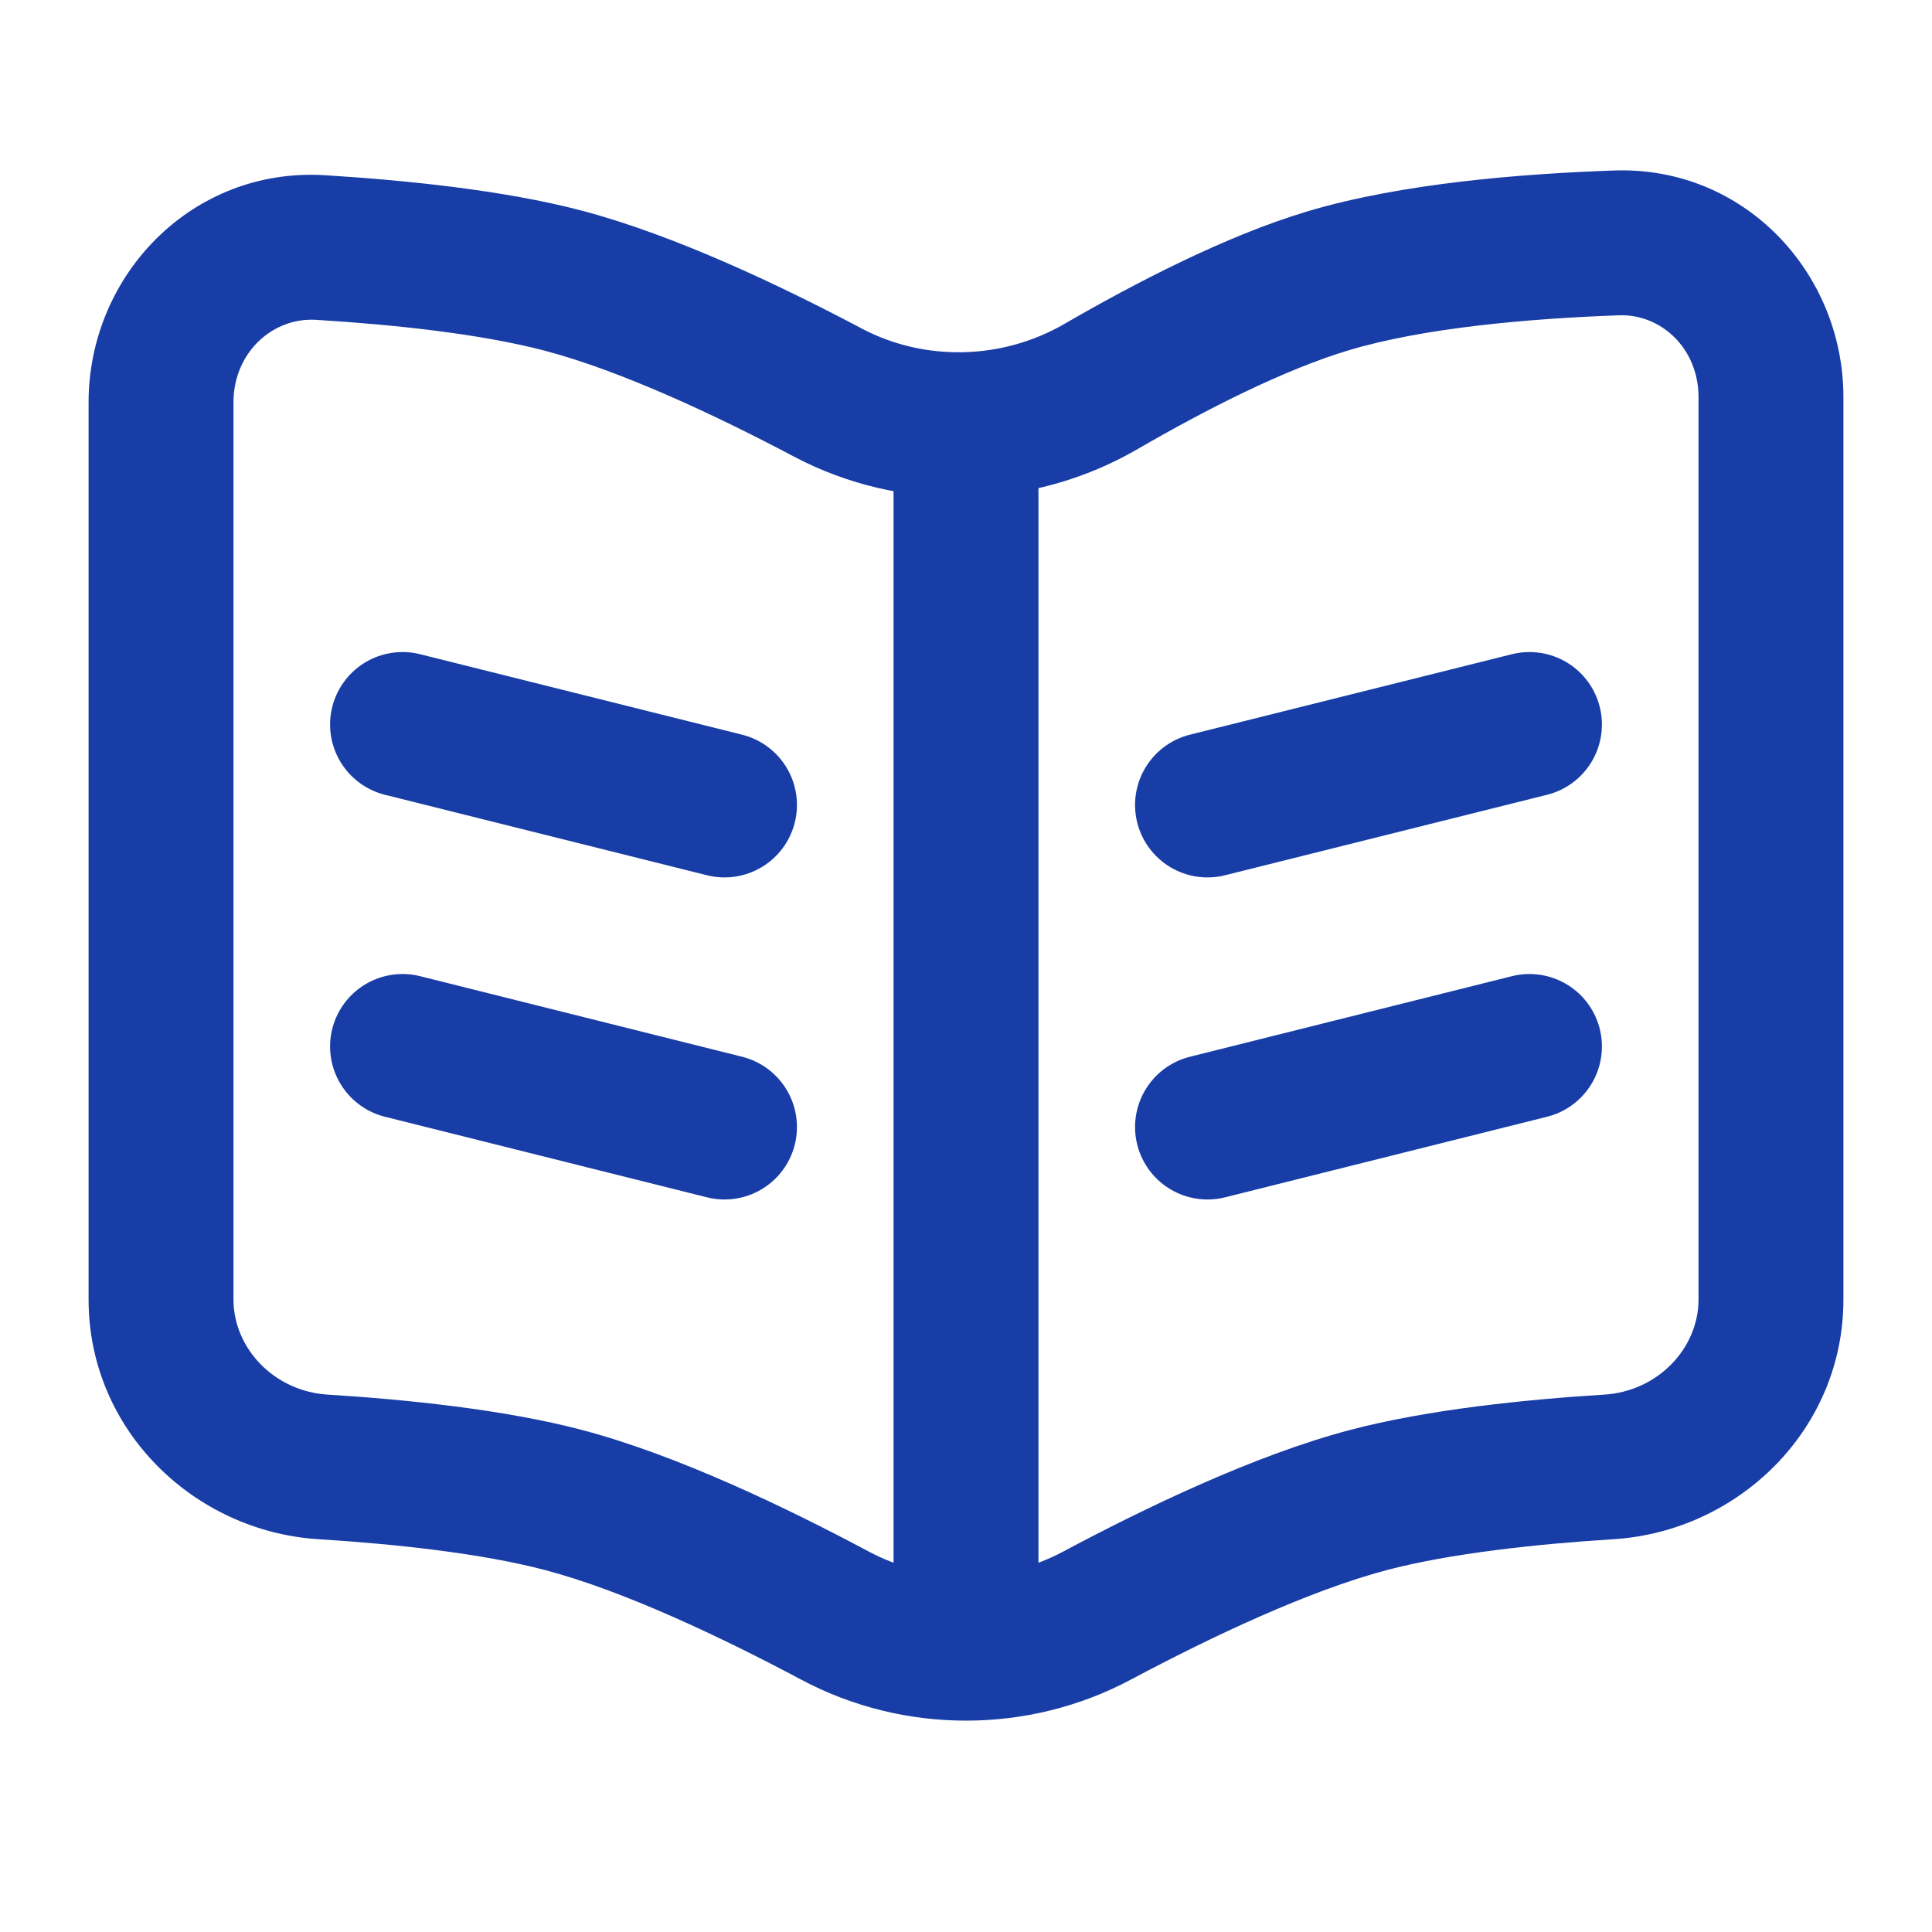 <svg width="20" height="20" viewBox="0 0 20 20" fill="none" xmlns="http://www.w3.org/2000/svg">
<path d="M16.735 2.515L16.761 3.264L16.735 2.515ZM13.75 2.906L13.535 2.188L13.75 2.906ZM11.395 4.002L11.019 3.353V3.353L11.395 4.002ZM3.319 2.562L3.273 3.311L3.319 2.562ZM5.833 2.906L6.025 2.181L5.833 2.906ZM8.569 4.063L8.218 4.726L8.569 4.063ZM11.356 16.724L11.709 17.386H11.709L11.356 16.724ZM14.167 15.528L13.975 14.803L14.167 15.528ZM16.654 15.186L16.701 15.934L16.654 15.186ZM8.644 16.724L8.291 17.386H8.291L8.644 16.724ZM5.833 15.528L6.025 14.803H6.025L5.833 15.528ZM3.346 15.186L3.299 15.934H3.299L3.346 15.186ZM2.417 13.453V4.165H0.917V13.453H2.417ZM19.083 13.453V4.111H17.583V13.453H19.083ZM16.709 1.765C15.759 1.798 14.505 1.897 13.535 2.188L13.965 3.625C14.74 3.393 15.83 3.297 16.761 3.264L16.709 1.765ZM13.535 2.188C12.691 2.44 11.748 2.931 11.019 3.353L11.771 4.652C12.477 4.242 13.296 3.825 13.965 3.625L13.535 2.188ZM3.273 3.311C4.076 3.36 4.977 3.456 5.642 3.631L6.025 2.181C5.212 1.967 4.189 1.865 3.365 1.814L3.273 3.311ZM5.642 3.631C6.429 3.839 7.405 4.296 8.218 4.726L8.919 3.4C8.088 2.96 6.986 2.435 6.025 2.181L5.642 3.631ZM11.709 17.386C12.534 16.947 13.546 16.467 14.358 16.253L13.975 14.803C12.985 15.064 11.845 15.614 11.004 16.063L11.709 17.386ZM14.358 16.253C15.015 16.08 15.904 15.984 16.701 15.934L16.607 14.437C15.789 14.488 14.78 14.591 13.975 14.803L14.358 16.253ZM8.996 16.063C8.155 15.614 7.015 15.064 6.025 14.803L5.642 16.253C6.454 16.467 7.466 16.947 8.291 17.386L8.996 16.063ZM6.025 14.803C5.22 14.591 4.211 14.488 3.392 14.437L3.299 15.934C4.096 15.984 4.985 16.08 5.642 16.253L6.025 14.803ZM17.583 13.453C17.583 13.954 17.166 14.402 16.607 14.437L16.701 15.934C17.991 15.854 19.083 14.804 19.083 13.453H17.583ZM19.083 4.111C19.083 2.827 18.059 1.718 16.709 1.765L16.761 3.264C17.197 3.249 17.583 3.608 17.583 4.111H19.083ZM0.917 13.453C0.917 14.804 2.009 15.854 3.299 15.934L3.392 14.437C2.834 14.402 2.417 13.954 2.417 13.453H0.917ZM11.004 16.063C10.38 16.395 9.62 16.395 8.996 16.063L8.291 17.386C9.355 17.954 10.645 17.954 11.709 17.386L11.004 16.063ZM11.019 3.353C10.374 3.727 9.571 3.745 8.919 3.4L8.218 4.726C9.333 5.316 10.685 5.28 11.771 4.652L11.019 3.353ZM2.417 4.165C2.417 3.651 2.821 3.283 3.273 3.311L3.365 1.814C1.989 1.729 0.917 2.849 0.917 4.165H2.417Z" fill="#183DA7"/>
<path d="M10 4.878V17.5" stroke="#183DA7" stroke-width="1.5"/>
<path d="M4.167 7.5L7.5 8.333" stroke="#183DA7" stroke-width="1.5" stroke-linecap="round"/>
<path d="M15.833 7.5L12.5 8.333" stroke="#183DA7" stroke-width="1.5" stroke-linecap="round"/>
<path d="M4.167 10.833L7.5 11.667" stroke="#183DA7" stroke-width="1.5" stroke-linecap="round"/>
<path d="M15.833 10.833L12.5 11.667" stroke="#183DA7" stroke-width="1.5" stroke-linecap="round"/>
</svg>
